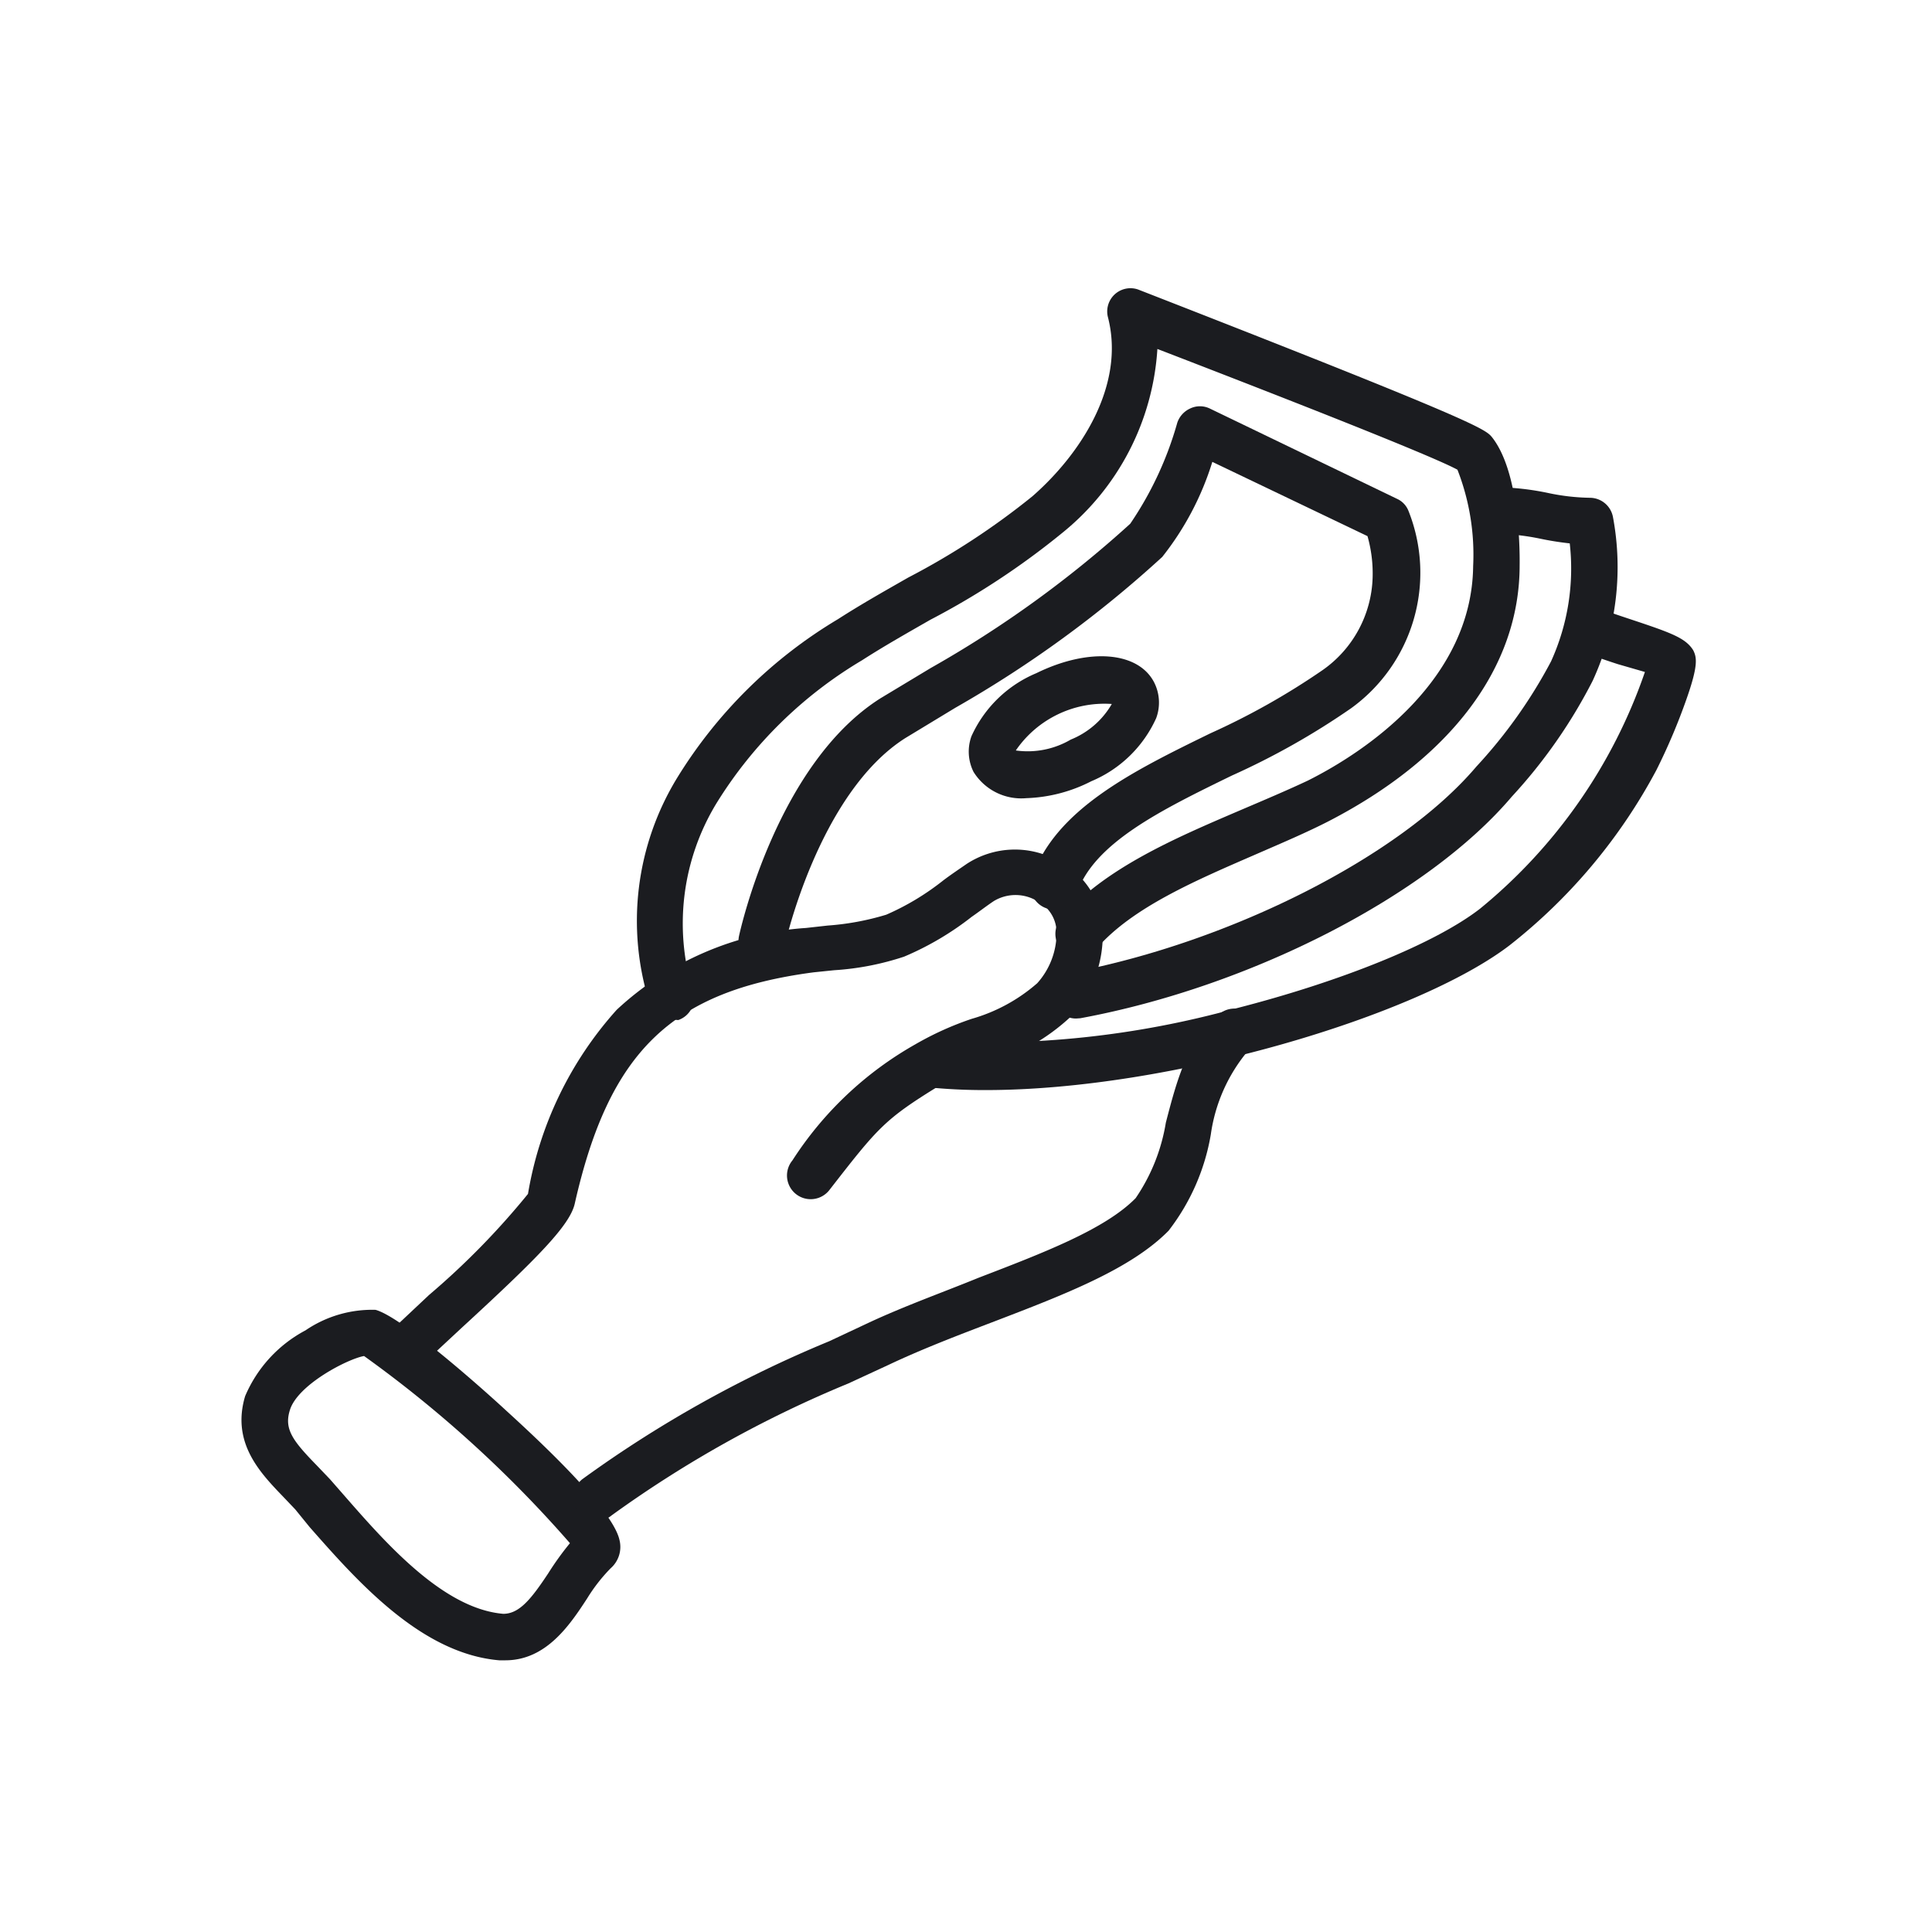 <?xml version="1.0" ?><svg data-name="Layer 1" id="Layer_1" viewBox="0 0 64 64" xmlns="http://www.w3.org/2000/svg"><path d="M16.74,55h-.2c-2.6-.22-4.72-2.64-6.28-4.41L9.78,50l-.4-.42c-.77-.8-1.72-1.79-1.26-3.33a4.42,4.42,0,0,1,2-2.18,3.92,3.92,0,0,1,2.32-.68h0c.92.25,3.77,2.82,4.33,3.34,2.33,2.12,3.59,3.56,3.75,4.28a.94.94,0,0,1-.29.94,5.62,5.62,0,0,0-.78,1C18.87,53.84,18.09,55,16.74,55ZM12.06,44.92c-.53.09-2.21.95-2.46,1.8-.19.62.09,1,.89,1.82l.44.46.49.56c1.38,1.58,3.27,3.73,5.25,3.9.53,0,.92-.48,1.49-1.34a9.74,9.74,0,0,1,.72-1A39.88,39.88,0,0,0,12.06,44.92Z" fill="#1b1c20"/><path d="M13.76,45.17a.75.75,0,0,1-.55-.24.77.77,0,0,1,0-1.09l1-.94a25.42,25.42,0,0,0,3.28-3.35,12.1,12.1,0,0,1,2.94-6.1,10.19,10.19,0,0,1,6.27-2.71l.72-.08a8.79,8.79,0,0,0,1.94-.36,8.46,8.46,0,0,0,1.88-1.13c.25-.19.52-.37.78-.55a2.92,2.92,0,0,1,3-.12A2.67,2.67,0,0,1,36.53,31a4,4,0,0,1-1.05,2.67,6.88,6.88,0,0,1-2.74,1.57,9.42,9.42,0,0,0-1.6.71c-1.86,1.14-2.06,1.41-3.68,3.49a.77.77,0,1,1-1.21-1,11.66,11.66,0,0,1,4.08-3.85,10.25,10.25,0,0,1,1.86-.84,5.65,5.65,0,0,0,2.17-1.18A2.5,2.5,0,0,0,35,30.92a1.17,1.17,0,0,0-.64-1.07,1.39,1.39,0,0,0-1.44,0c-.24.16-.47.34-.73.52a9.79,9.79,0,0,1-2.24,1.32,9.15,9.15,0,0,1-2.32.45l-.68.07c-4.7.62-6.77,2.62-7.91,7.66-.16.72-1.24,1.81-3.74,4.11l-1,.93A.78.78,0,0,1,13.76,45.17Z" fill="#1b1c20"/><path d="M19.78,50.39a.79.79,0,0,1-.6-.28A.78.78,0,0,1,19.29,49a39.6,39.6,0,0,1,8.18-4.57l1.3-.61c1.2-.56,2.44-1,3.64-1.49,2.16-.83,4.2-1.61,5.21-2.64a6.2,6.2,0,0,0,1-2.5c.36-1.39.74-2.83,1.81-3.63a.78.78,0,0,1,1.08.16.77.77,0,0,1-.16,1.08,5.49,5.49,0,0,0-1.24,2.78,7.16,7.16,0,0,1-1.4,3.19c-1.25,1.27-3.44,2.11-5.76,3-1.18.45-2.39.91-3.53,1.45l-1.32.61a38.18,38.18,0,0,0-7.84,4.37A.83.83,0,0,1,19.78,50.39Z" fill="#1b1c20"/><path d="M22.24,33.75a.76.76,0,0,1-.72-.51,9.08,9.08,0,0,1,.91-7.47,15.68,15.68,0,0,1,5.33-5.26c.76-.49,1.56-.94,2.33-1.38a24.5,24.5,0,0,0,4.11-2.69c1.59-1.39,3.09-3.67,2.5-5.94a.77.77,0,0,1,1-.91c11.34,4.42,11.51,4.63,11.73,4.9.87,1.11.92,3.53.91,4.24,0,3.38-2.28,6.38-6.32,8.47-.72.37-1.52.71-2.37,1.08-2,.87-4.14,1.77-5.33,3.15a.77.77,0,0,1-1.09.09.77.77,0,0,1-.08-1.09c1.42-1.66,3.79-2.67,5.89-3.57.82-.35,1.6-.68,2.28-1,2-1,5.44-3.37,5.48-7.11a7.74,7.74,0,0,0-.52-3.19c-.49-.27-2.7-1.21-9.94-4a8.51,8.51,0,0,1-3.16,6.1,25.63,25.63,0,0,1-4.36,2.87c-.75.43-1.53.87-2.26,1.34a14.17,14.17,0,0,0-4.82,4.73,7.66,7.66,0,0,0-.8,6.19.77.77,0,0,1-.47,1A.78.78,0,0,1,22.24,33.75Z" fill="#1b1c20"/><path d="M35.65,33.74a.77.77,0,0,1-.13-1.53c5.23-1,10.86-3.83,13.39-6.82a16.33,16.33,0,0,0,2.47-3.48A7.43,7.43,0,0,0,52,18a10,10,0,0,1-1-.16,8,8,0,0,0-1.41-.16.77.77,0,0,1-.75-.78.78.78,0,0,1,.78-.76,8.84,8.84,0,0,1,1.66.19,7.12,7.12,0,0,0,1.4.16.78.78,0,0,1,.75.63,9,9,0,0,1-.67,5.43,17.14,17.14,0,0,1-2.68,3.84c-2.78,3.28-8.66,6.3-14.29,7.34Z" fill="#1b1c20"/><path d="M32.66,36.11a18.53,18.53,0,0,1-2-.1.77.77,0,0,1,.17-1.53,30.93,30.93,0,0,0,10.09-1.07c3.52-.9,6.63-2.16,8.11-3.31a17.45,17.45,0,0,0,5.46-7.84L53.59,22c-.37-.12-.75-.25-1.06-.37a.77.77,0,0,1-.44-1,.78.78,0,0,1,1-.44c.27.11.64.23,1,.35,1.29.43,1.75.6,2,1,.12.24.17.5-.22,1.61a20.11,20.11,0,0,1-1,2.36A18.33,18.33,0,0,1,50,31.32C46.92,33.67,38.75,36.11,32.66,36.11Zm22.18-13.7Z" fill="#1b1c20"/><path d="M25.24,31.93h-.17a.78.78,0,0,1-.59-.92c.05-.23,1.27-5.72,4.69-7.88l1.66-1a36.57,36.57,0,0,0,6.61-4.78A11.44,11.44,0,0,0,39,14a.8.8,0,0,1,.43-.47.75.75,0,0,1,.64,0l6.22,3a.73.73,0,0,1,.37.4,5.54,5.54,0,0,1-1.9,6.53,24.67,24.67,0,0,1-3.95,2.23c-2.36,1.15-4.58,2.24-5.14,3.91a.77.77,0,0,1-1,.49.78.78,0,0,1-.49-1c.76-2.28,3.38-3.56,5.92-4.8a23.67,23.67,0,0,0,3.71-2.09,3.88,3.88,0,0,0,1.66-3.07,4.53,4.53,0,0,0-.17-1.37l-5.14-2.46a9.64,9.64,0,0,1-1.66,3.15,38,38,0,0,1-6.86,5l-1.65,1c-2.87,1.82-4,6.85-4,6.91A.77.77,0,0,1,25.24,31.93Z" fill="#1b1c20"/><path d="M34,26.44a1.86,1.86,0,0,1-1.75-.87,1.5,1.5,0,0,1-.07-1.18,4.09,4.09,0,0,1,2.15-2.09c1.73-.85,3.37-.72,3.9.3h0a1.48,1.48,0,0,1,.07,1.19,4.09,4.09,0,0,1-2.15,2.09A5.06,5.06,0,0,1,34,26.44Zm-.35-1.58a2.82,2.82,0,0,0,1.82-.36,2.76,2.76,0,0,0,1.36-1.18,3.56,3.56,0,0,0-3.18,1.54Zm3.25-1.51Z" fill="#1b1c20"/></svg>
